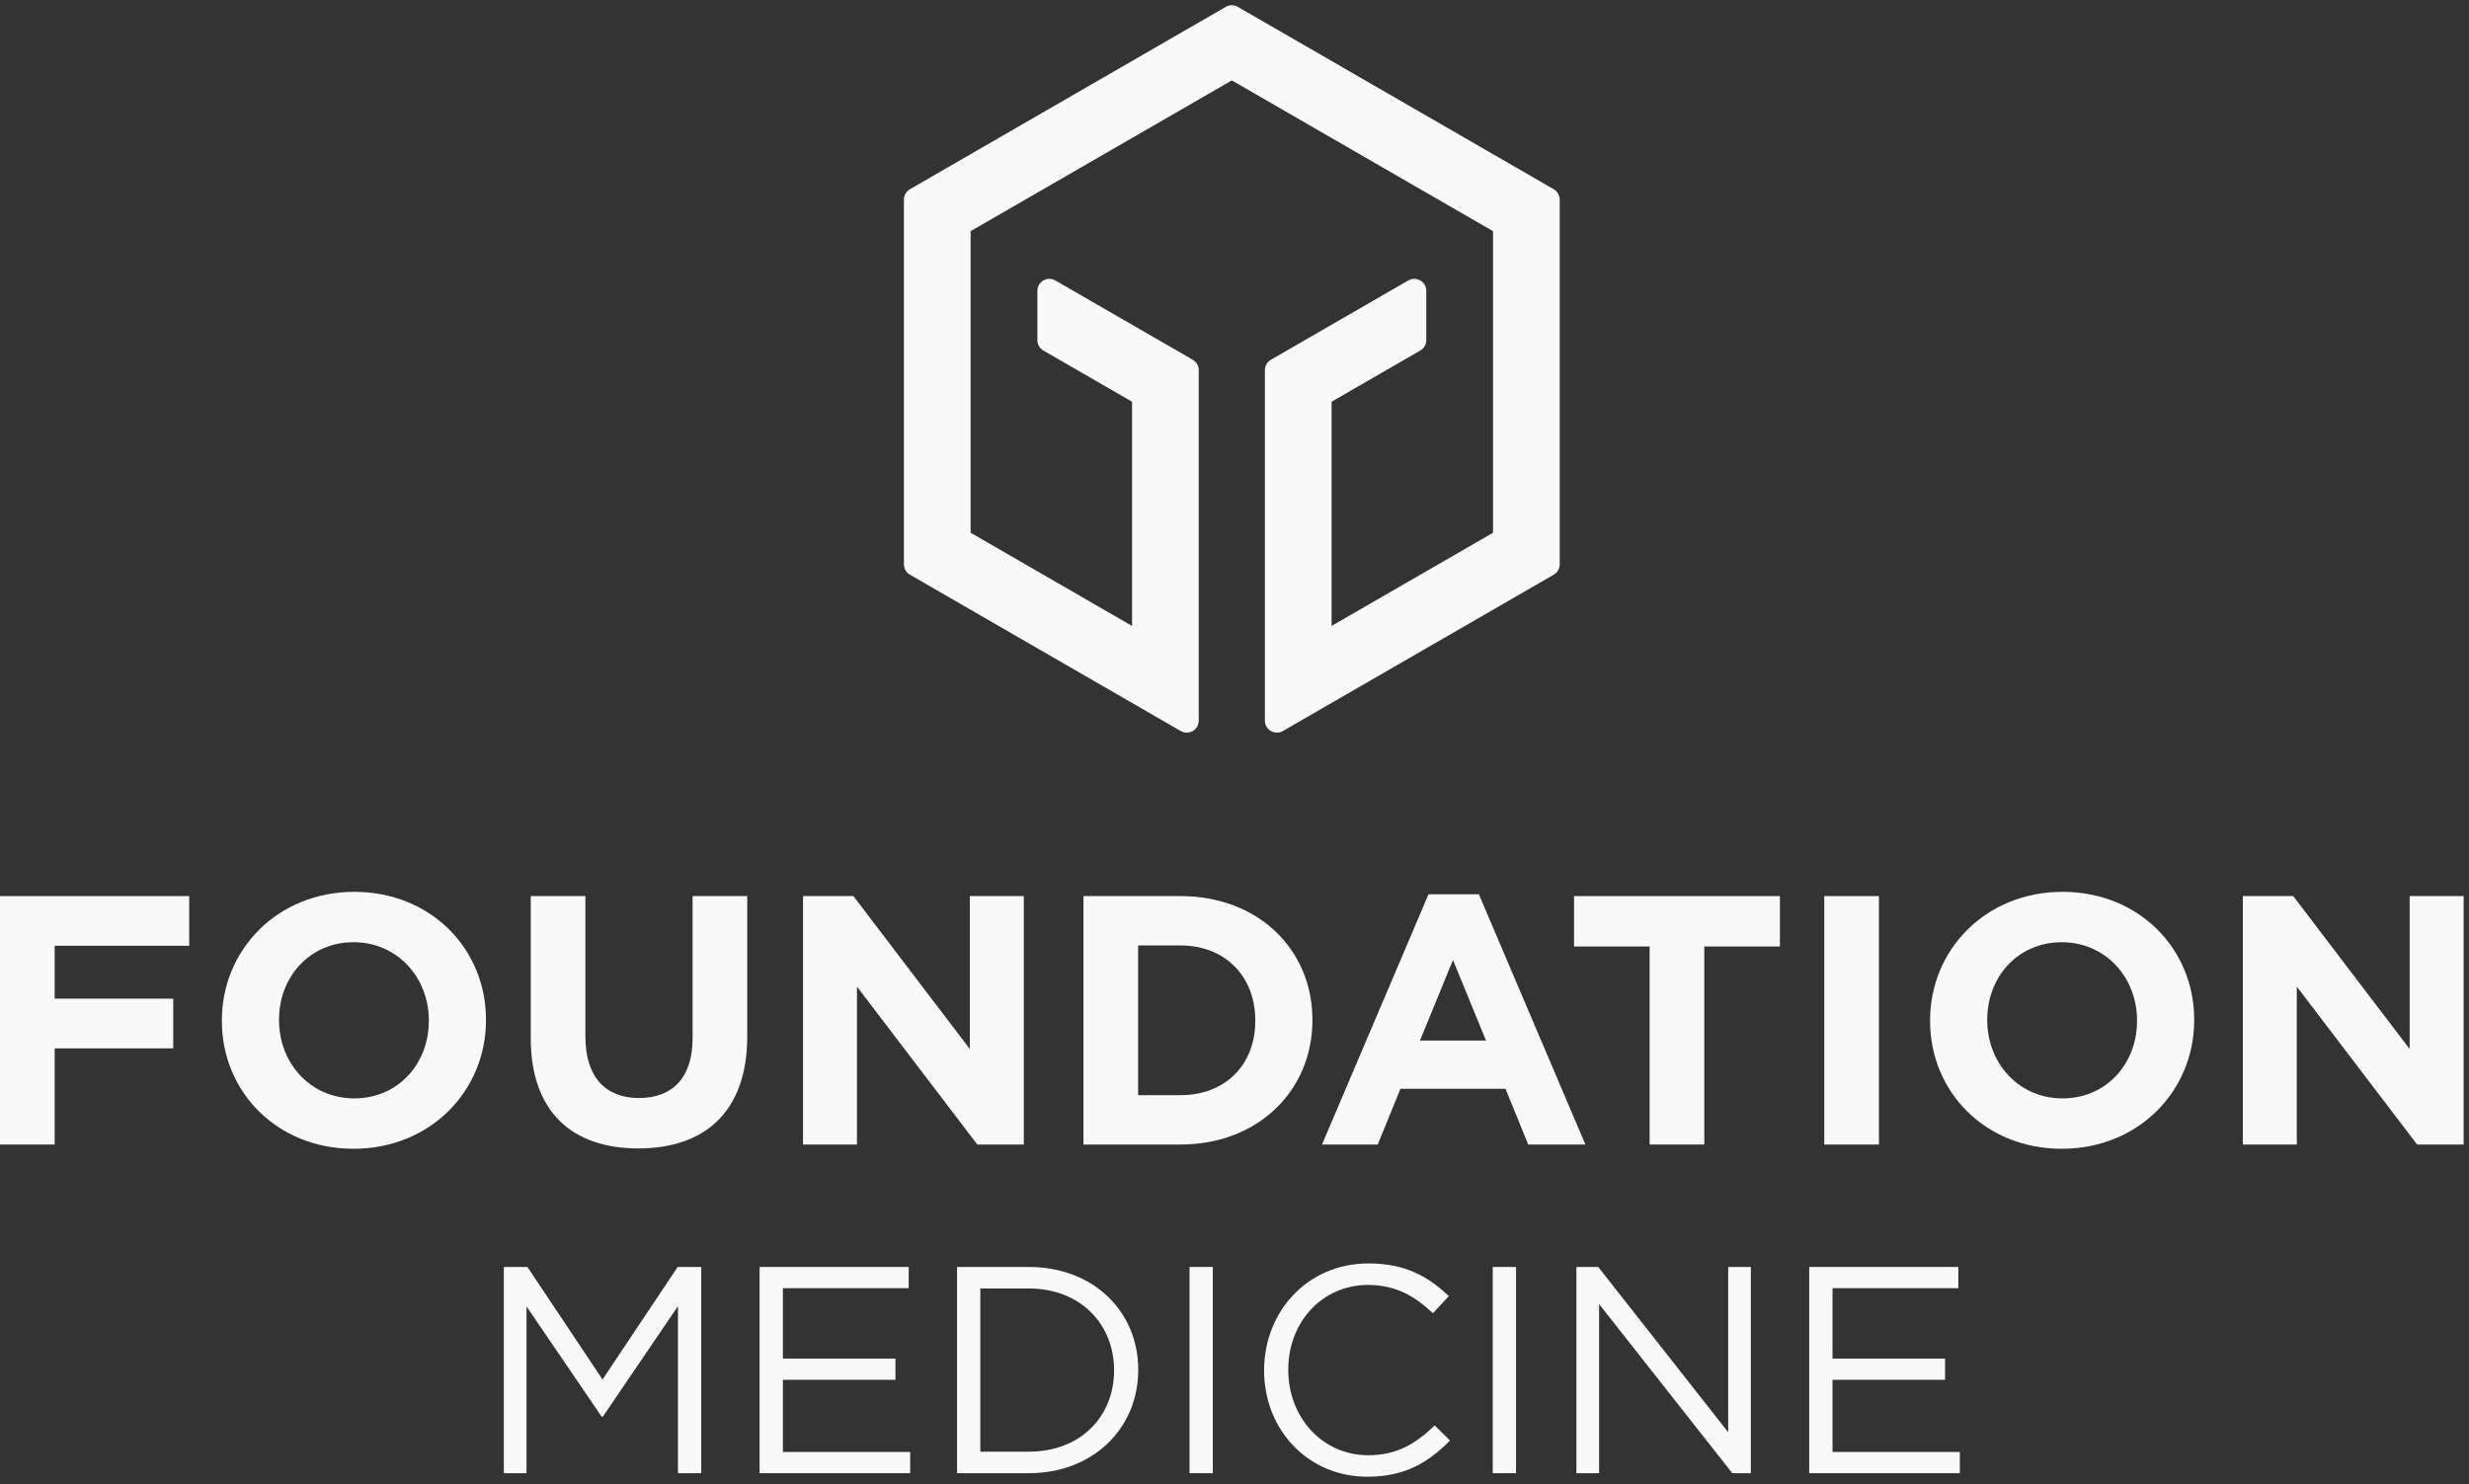 <svg xmlns="http://www.w3.org/2000/svg" width="158" height="95" viewBox="0 0 158 95">
  <rect x="0" y="0" width="158" height="95" fill="#333333" stroke="none"/>
  <g fill="#F9F9F9" fill-rule="evenodd">
    <path d="M78.444,0.439 L58.229,12.112 C57.991,12.249 57.845,12.502 57.845,12.777 L57.845,36.121 C57.845,36.395 57.991,36.649 58.229,36.786 L75.559,46.792 C76.071,47.088 76.712,46.719 76.712,46.127 L76.712,23.693 C76.712,23.419 76.565,23.165 76.328,23.028 L67.538,17.953 C67.026,17.657 66.386,18.027 66.386,18.618 L66.386,21.773 C66.386,22.047 66.532,22.301 66.77,22.438 L72.443,25.714 L72.443,40.065 L62.113,34.1 L62.113,14.797 L78.829,5.146 L95.544,14.797 L95.544,34.1 L85.213,40.065 L85.213,25.714 L90.889,22.437 C91.127,22.3 91.273,22.046 91.273,21.772 L91.273,18.617 C91.273,18.026 90.632,17.656 90.12,17.952 L81.329,23.028 C81.091,23.165 80.945,23.419 80.945,23.693 L80.945,46.127 C80.945,46.719 81.585,47.088 82.097,46.792 L99.428,36.786 C99.666,36.649 99.812,36.395 99.812,36.121 L99.812,12.777 C99.812,12.502 99.666,12.249 99.428,12.112 L79.212,0.439 C78.975,0.302 78.682,0.302 78.444,0.439"/>
    <polygon points="0 57.358 0 73.26 3.498 73.26 3.498 67.104 11.086 67.104 11.086 63.923 3.498 63.923 3.498 60.538 12.108 60.538 12.108 57.358"/>
    <path d="M22.626 73.532C17.719 73.532 14.198 69.875 14.198 65.354L14.198 65.309C14.198 60.788 17.765 57.086 22.672 57.086 27.578 57.086 31.099 60.743 31.099 65.264L31.099 65.309C31.099 69.83 27.533 73.532 22.626 73.532L22.626 73.532zM27.442 65.309C27.442 62.583 25.443 60.311 22.626 60.311 19.809 60.311 17.856 62.537 17.856 65.264L17.856 65.309C17.856 68.035 19.854 70.307 22.672 70.307 25.488 70.307 27.442 68.08 27.442 65.354L27.442 65.309zM40.846 73.51C36.575 73.51 33.963 71.125 33.963 66.445L33.963 57.358 37.461 57.358 37.461 66.354C37.461 68.944 38.756 70.284 40.891 70.284 43.026 70.284 44.321 68.989 44.321 66.467L44.321 57.358 47.819 57.358 47.819 66.331C47.819 71.147 45.116 73.51 40.846 73.51"/>
    <polygon points="62.541 73.26 54.84 63.151 54.84 73.26 51.388 73.26 51.388 57.358 54.613 57.358 62.064 67.149 62.064 57.358 65.517 57.358 65.517 73.26"/>
    <path d="M75.536 73.26L69.334 73.26 69.334 57.358 75.536 57.358C80.533 57.358 83.986 60.788 83.986 65.264L83.986 65.309C83.986 69.784 80.533 73.26 75.536 73.26L75.536 73.26zM80.329 65.309C80.329 62.492 78.398 60.516 75.536 60.516L72.832 60.516 72.832 70.102 75.536 70.102C78.398 70.102 80.329 68.171 80.329 65.354L80.329 65.309zM97.797 73.26L96.344 69.694 89.619 69.694 88.166 73.26 84.6 73.26 91.415 57.244 94.64 57.244 101.455 73.26 97.797 73.26zM92.982 61.447L90.869 66.604 95.094 66.604 92.982 61.447z"/>
    <polygon points="109.064 60.584 109.064 73.26 105.565 73.26 105.565 60.584 100.727 60.584 100.727 57.358 113.902 57.358 113.902 60.584"/>
    <polygon points="116.742 73.261 120.24 73.261 120.24 57.358 116.742 57.358"/>
    <path d="M131.94,73.532 C127.034,73.532 123.513,69.875 123.513,65.354 L123.513,65.309 C123.513,60.788 127.08,57.086 131.986,57.086 C136.892,57.086 140.414,60.743 140.414,65.264 L140.414,65.309 C140.414,69.83 136.848,73.532 131.94,73.532 L131.94,73.532 Z M136.756,65.309 C136.756,62.583 134.757,60.311 131.94,60.311 C129.124,60.311 127.17,62.537 127.17,65.264 L127.17,65.309 C127.17,68.035 129.169,70.307 131.986,70.307 C134.803,70.307 136.756,68.08 136.756,65.354 L136.756,65.309 Z"/>
    <polygon points="154.203 57.358 154.203 67.149 146.752 57.358 143.527 57.358 143.527 73.26 146.98 73.26 146.98 63.151 154.68 73.26 157.656 73.26 157.656 57.358"/>
    <polygon points="43.367 81.097 38.559 88.301 33.751 81.097 32.242 81.097 32.242 94.298 33.694 94.298 33.694 83.624 38.502 90.678 38.578 90.678 43.386 83.606 43.386 94.298 44.876 94.298 44.876 81.097"/>
    <polygon points="48.61 81.097 48.61 94.298 58.246 94.298 58.246 92.94 50.1 92.94 50.1 88.32 57.303 88.32 57.303 86.962 50.1 86.962 50.1 82.455 58.151 82.455 58.151 81.097"/>
    <path d="M65.827,94.298 L61.244,94.298 L61.244,81.097 L65.827,81.097 C69.975,81.097 72.841,83.945 72.841,87.679 C72.841,91.413 69.975,94.298 65.827,94.298 M65.827,82.474 L62.734,82.474 L62.734,92.921 L65.827,92.921 C69.164,92.921 71.295,90.659 71.295,87.717 C71.295,84.775 69.164,82.474 65.827,82.474"/>
    <polygon points="76.123 94.298 77.612 94.298 77.612 81.097 76.123 81.097"/>
    <path d="M87.512,94.524 C83.703,94.524 80.893,91.526 80.893,87.717 C80.893,83.945 83.684,80.871 87.569,80.871 C89.964,80.871 91.397,81.72 92.717,82.965 L91.698,84.058 C90.586,83.002 89.341,82.248 87.55,82.248 C84.627,82.248 82.44,84.605 82.44,87.679 C82.44,90.753 84.646,93.148 87.55,93.148 C89.36,93.148 90.548,92.45 91.811,91.243 L92.792,92.205 C91.415,93.6 89.907,94.524 87.512,94.524"/>
    <polygon points="95.526 94.298 97.016 94.298 97.016 81.097 95.526 81.097"/>
    <polygon points="110.593 81.097 110.593 91.677 102.277 81.097 100.881 81.097 100.881 94.298 102.333 94.298 102.333 83.473 110.857 94.298 112.044 94.298 112.044 81.097"/>
    <polygon points="115.779 81.097 115.779 94.298 125.415 94.298 125.415 92.94 117.269 92.94 117.269 88.32 124.472 88.32 124.472 86.962 117.269 86.962 117.269 82.455 125.32 82.455 125.32 81.097"/>
  </g>
</svg>
